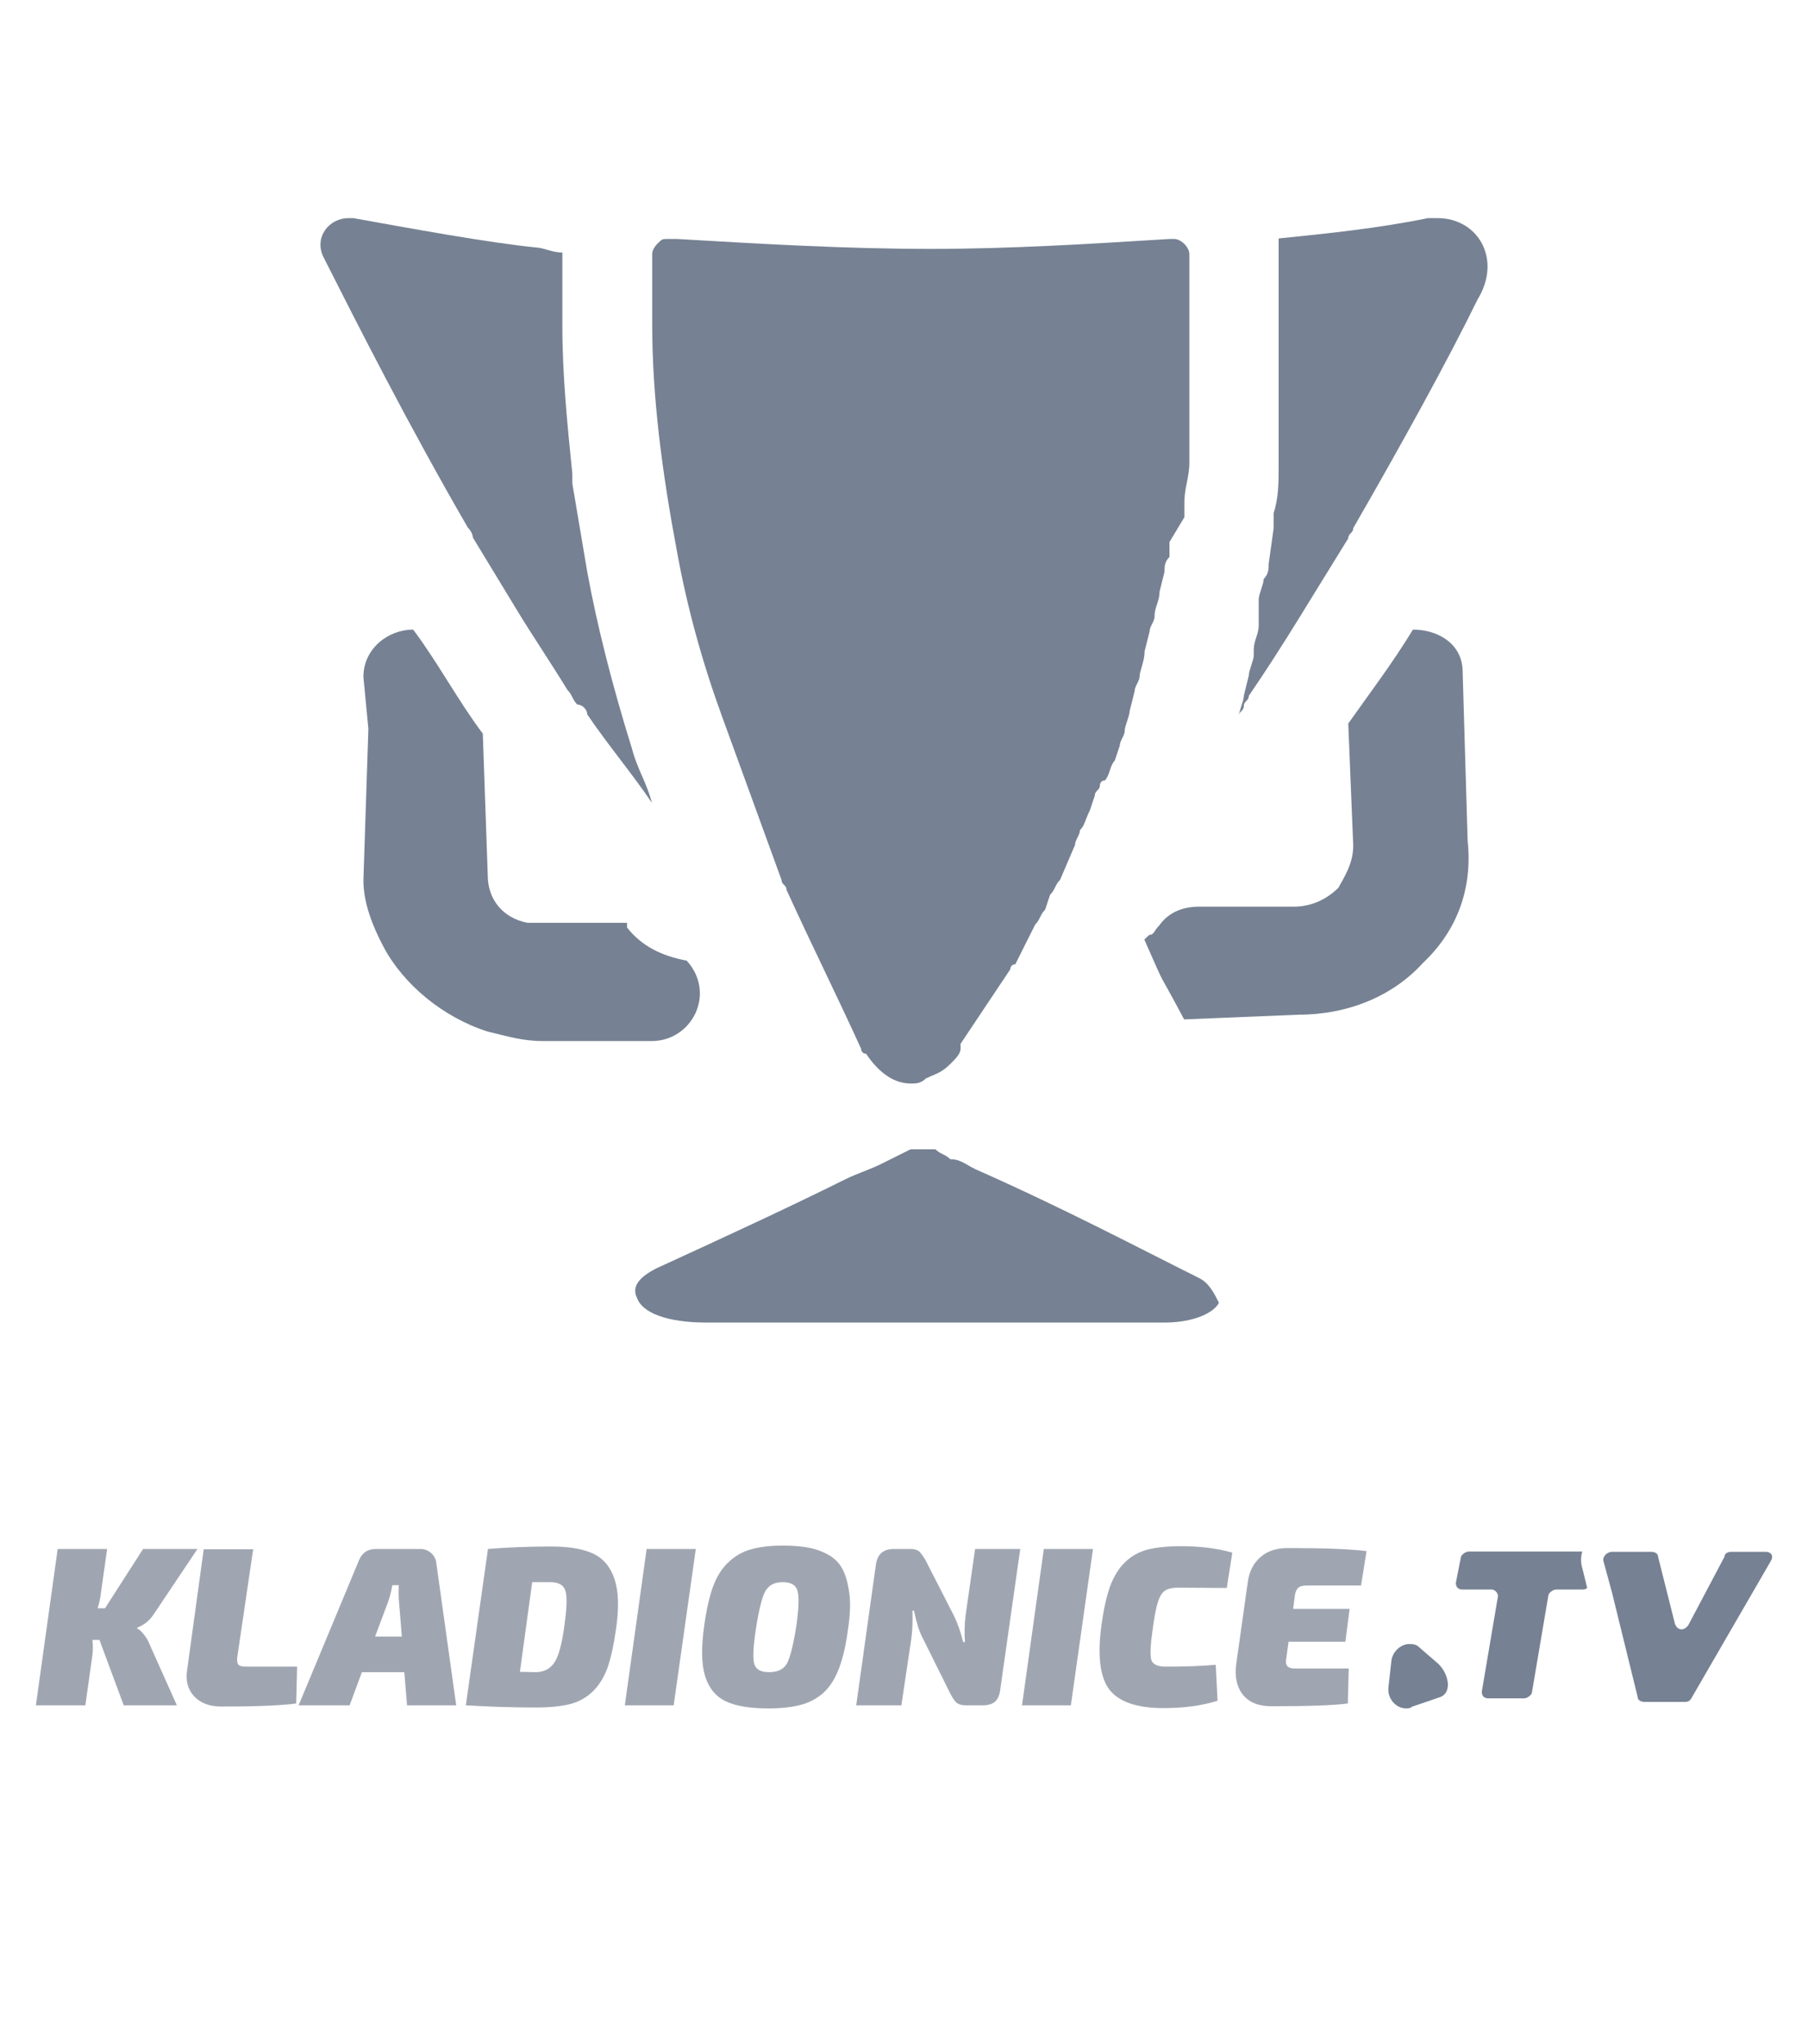 <?xml version="1.0" encoding="UTF-8" standalone="no"?> <svg xmlns="http://www.w3.org/2000/svg" xmlns:vectornator="http://vectornator.io" xmlns:xlink="http://www.w3.org/1999/xlink" height="100%" stroke-miterlimit="10" style="fill-rule:nonzero;clip-rule:evenodd;stroke-linecap:round;stroke-linejoin:round;" version="1.1" viewBox="0 0 92 104" width="100%" xml:space="preserve"> <defs></defs> <g id="V01" vectornator:layerName="V01"> <g opacity="1"> <g opacity="1"> <path d="M34.944 48.877L34.944 48.877C33.678 48.636 32.666 48.155 31.907 47.192C31.907 47.192 31.907 47.192 31.907 46.952L29.123 46.952L27.604 46.952C27.351 46.952 27.098 46.952 26.845 46.952C25.579 46.711 24.82 45.749 24.82 44.546L24.567 37.327L24.567 37.327C23.301 35.642 22.289 33.718 21.023 32.033L21.023 32.033C19.758 32.033 18.492 32.996 18.492 34.439L18.492 34.439L18.745 37.086L18.492 44.786C18.492 45.989 18.999 47.192 19.505 48.155C20.517 50.08 22.542 51.764 24.82 52.486C25.832 52.727 26.592 52.967 27.604 52.967L27.857 52.967L29.123 52.967L33.172 52.967C35.197 52.967 36.462 50.561 34.944 48.877Z" fill="#768293" fill-rule="evenodd" opacity="1" stroke="none"></path> <path d="M74.427 34.184C74.427 32.75 73.162 32.033 71.897 32.033L71.897 32.033C70.884 33.706 69.619 35.378 68.606 36.812L68.859 43.025C68.859 43.98 68.353 44.697 68.1 45.175C67.847 45.414 67.088 46.131 65.822 46.131L61.013 46.131C60.254 46.131 59.495 46.37 58.988 47.087C58.735 47.326 58.735 47.565 58.482 47.565L58.229 47.803C59.495 50.671 58.735 48.998 60.254 51.866L66.075 51.627C68.606 51.627 70.884 50.671 72.403 48.998C74.174 47.326 74.934 45.175 74.681 42.786L74.681 42.786L74.427 34.184L74.427 34.184Z" fill="#768293" fill-rule="evenodd" opacity="1" stroke="none"></path> <path d="M73.162 11.099C72.909 11.099 72.909 11.099 72.656 11.099C70.125 11.616 67.594 11.875 65.063 12.133L65.063 12.133L65.063 18.339C65.063 19.632 65.063 20.925 65.063 22.218C65.063 22.477 65.063 22.735 65.063 22.994L65.063 23.77C65.063 24.545 65.063 25.321 64.81 26.097C64.81 26.355 64.81 26.614 64.81 26.873L64.81 26.873L64.557 28.683C64.557 28.941 64.557 29.2 64.303 29.459C64.303 29.717 64.05 30.234 64.05 30.493L64.05 31.786C64.05 32.303 63.797 32.562 63.797 33.079L63.797 33.337C63.797 33.596 63.544 34.113 63.544 34.372L63.291 35.406L63.291 35.406C63.291 35.665 63.038 36.182 63.038 36.44C63.038 36.182 63.291 36.182 63.291 35.923C63.291 35.665 63.544 35.665 63.544 35.406C65.316 32.82 66.835 30.234 68.606 27.39C68.606 27.131 68.859 27.131 68.859 26.873C71.39 22.477 73.668 18.339 75.187 15.236C76.452 13.168 75.187 11.099 73.162 11.099Z" fill="#768293" fill-rule="evenodd" opacity="1" stroke="none"></path> <path d="M24.061 27.348C24.82 28.598 25.579 29.848 26.338 31.098C27.098 32.348 28.11 33.848 28.869 35.098C29.123 35.348 29.123 35.598 29.376 35.848C29.629 35.848 29.882 36.098 29.882 36.348C30.894 37.848 32.16 39.348 33.172 40.848C32.919 39.848 32.413 39.098 32.16 38.098C31.147 34.848 30.388 31.848 29.882 29.098C29.629 27.598 29.376 26.098 29.123 24.598C29.123 24.348 29.123 24.348 29.123 24.098C28.869 21.598 28.616 19.099 28.616 16.599L28.616 16.599L28.616 12.849L28.616 12.849C28.11 12.849 27.604 12.599 27.351 12.599C24.82 12.349 20.77 11.599 17.986 11.099L17.733 11.099C16.721 11.099 15.961 12.099 16.468 13.099C18.239 16.599 20.77 21.598 23.808 26.848C24.061 27.098 24.061 27.348 24.061 27.348Z" fill="#768293" fill-rule="evenodd" opacity="1" stroke="none"></path> <path d="M33.187 16.456L33.187 16.456C33.187 20.247 33.693 24.039 34.452 28.083C34.958 30.863 35.718 33.644 36.73 36.424C37.742 39.205 38.755 41.985 39.767 44.766C39.767 45.018 40.02 45.018 40.02 45.271C41.286 48.051 42.551 50.579 43.817 53.36C43.817 53.36 43.817 53.612 44.07 53.612L44.07 53.612L44.07 53.612L44.07 53.612C44.576 54.371 45.335 55.129 46.348 55.129C46.601 55.129 46.854 55.129 47.107 54.876C47.613 54.623 47.866 54.623 48.373 54.118C48.626 53.865 48.879 53.612 48.879 53.36L48.879 53.36L48.879 53.107L51.41 49.315C51.41 49.315 51.41 49.063 51.663 49.063L52.675 47.041C52.928 46.788 52.928 46.535 53.181 46.282L53.181 46.282L53.435 45.524C53.688 45.271 53.688 45.018 53.941 44.766L54.7 42.996C54.7 42.743 54.953 42.491 54.953 42.238C55.206 41.985 55.206 41.732 55.459 41.227L55.712 40.468C55.712 40.216 55.966 40.216 55.966 39.963C55.966 39.963 55.966 39.71 56.219 39.71C56.472 39.458 56.472 38.952 56.725 38.699L56.978 37.941C56.978 37.688 57.231 37.435 57.231 37.182C57.231 36.93 57.484 36.424 57.484 36.172L57.737 35.16C57.737 34.908 57.99 34.655 57.99 34.402C57.99 34.149 58.243 33.644 58.243 33.138L58.497 32.127C58.497 31.874 58.75 31.622 58.75 31.369C58.75 30.863 59.003 30.611 59.003 30.105L59.256 29.094C59.256 28.841 59.256 28.588 59.509 28.336C59.509 28.083 59.509 27.83 59.509 27.577L60.268 26.314C60.268 26.061 60.268 25.808 60.268 25.555C60.268 24.797 60.521 24.291 60.521 23.533L60.521 22.775C60.521 22.522 60.521 22.522 60.521 22.269C60.521 21.258 60.521 19.994 60.521 18.983L60.521 12.917L60.521 12.917C60.521 12.664 60.268 12.411 60.268 12.411C60.268 12.411 60.015 12.159 59.762 12.159L59.762 12.159L59.509 12.159C55.459 12.411 51.41 12.664 47.36 12.664C43.057 12.664 38.755 12.411 34.452 12.159C34.199 12.159 34.199 12.159 33.946 12.159L33.946 12.159L33.946 12.159C33.693 12.159 33.693 12.159 33.44 12.411C33.44 12.411 33.187 12.664 33.187 12.917L33.187 14.939L33.187 16.456Z" fill="#768293" fill-rule="evenodd" opacity="1" stroke="none"></path> <path d="M61.013 65.024C57.976 63.513 54.179 61.498 49.624 59.484C49.117 59.232 48.864 58.98 48.358 58.98C48.105 58.728 47.852 58.728 47.599 58.476C47.599 58.476 47.599 58.476 47.346 58.476L47.346 58.476L47.093 58.476L46.84 58.476L46.84 58.476C46.587 58.476 46.587 58.476 46.587 58.476C46.333 58.476 46.333 58.476 46.333 58.476C45.827 58.728 45.321 58.98 44.815 59.232L44.815 59.232C44.309 59.484 43.549 59.736 43.043 59.987C40.006 61.498 36.716 63.01 33.425 64.521C32.413 65.024 32.16 65.528 32.413 66.032C32.666 66.787 33.931 67.291 35.956 67.291L35.956 67.291L59.242 67.291C60.76 67.291 61.773 66.787 62.026 66.284C61.773 65.78 61.519 65.276 61.013 65.024Z" fill="#768293" fill-rule="evenodd" opacity="1" stroke="none"></path> </g> </g> <path d="M6.984 82.811L6.984 82.858C7.086 82.901 7.203 83.007 7.328 83.171C7.453 83.327 7.547 83.491 7.609 83.656L9.001 86.766L6.296 86.766L5.061 83.437L4.702 83.437C4.733 83.687 4.733 83.949 4.702 84.218L4.342 86.766L1.826 86.766L2.935 78.81L5.452 78.81L5.139 81.014C5.108 81.307 5.05 81.576 4.968 81.827L5.343 81.827L7.281 78.81L10.048 78.81L7.828 82.124C7.617 82.448 7.336 82.678 6.984 82.811Z" fill="#a0a6b1" fill-rule="evenodd" opacity="1" stroke="none"></path> <path d="M12.883 78.825L12.07 84.343C12.058 84.523 12.078 84.64 12.132 84.703C12.195 84.765 12.312 84.796 12.492 84.796L15.118 84.796L15.071 86.672C14.297 86.778 13.027 86.828 11.257 86.828C10.671 86.828 10.213 86.656 9.881 86.312C9.557 85.961 9.436 85.511 9.522 84.968L10.366 78.825L12.883 78.825Z" fill="#a0a6b1" fill-rule="evenodd" opacity="1" stroke="none"></path> <path d="M20.573 85.078L18.415 85.078L17.79 86.766L15.195 86.766L18.259 79.404C18.415 79.009 18.704 78.81 19.134 78.81L21.401 78.81C21.596 78.81 21.776 78.88 21.933 79.013C22.089 79.15 22.175 79.31 22.198 79.497L23.214 86.766L20.713 86.766L20.573 85.078ZM20.448 83.265L20.307 81.545C20.283 81.338 20.279 81.041 20.291 80.654L19.963 80.654C19.908 80.967 19.838 81.256 19.744 81.514L19.087 83.265L20.448 83.265Z" fill="#a0a6b1" fill-rule="evenodd" opacity="1" stroke="none"></path> <path d="M23.704 86.766L24.83 78.81C25.807 78.728 26.886 78.685 28.066 78.685C28.961 78.685 29.664 78.806 30.176 79.044C30.696 79.286 31.059 79.716 31.27 80.341C31.477 80.959 31.505 81.803 31.348 82.874C31.231 83.698 31.087 84.359 30.911 84.859C30.731 85.352 30.481 85.75 30.16 86.063C29.836 86.375 29.449 86.59 29.004 86.704C28.554 86.817 27.98 86.876 27.284 86.876C26.073 86.876 24.881 86.837 23.704 86.766ZM26.456 85.062L27.253 85.078C27.667 85.078 27.988 84.918 28.206 84.593C28.425 84.273 28.597 83.636 28.722 82.686C28.847 81.803 28.863 81.217 28.769 80.936C28.683 80.646 28.425 80.498 27.988 80.498L27.081 80.498L26.456 85.062Z" fill="#a0a6b1" fill-rule="evenodd" opacity="1" stroke="none"></path> <path d="M34.28 86.766L31.794 86.766L32.904 78.81L35.406 78.81L34.28 86.766Z" fill="#a0a6b1" fill-rule="evenodd" opacity="1" stroke="none"></path> <path d="M39.855 78.638C40.394 78.638 40.859 78.681 41.246 78.763C41.629 78.849 41.973 78.989 42.278 79.185C42.579 79.384 42.797 79.646 42.934 79.966C43.079 80.291 43.176 80.693 43.231 81.17C43.282 81.651 43.255 82.217 43.153 82.874C43.048 83.698 42.891 84.374 42.684 84.906C42.485 85.43 42.219 85.84 41.887 86.141C41.551 86.434 41.16 86.637 40.715 86.751C40.277 86.864 39.734 86.922 39.089 86.922C38.139 86.922 37.408 86.797 36.9 86.547C36.4 86.297 36.056 85.867 35.869 85.25C35.689 84.636 35.681 83.781 35.837 82.686C35.951 81.874 36.103 81.213 36.291 80.701C36.486 80.181 36.752 79.771 37.088 79.466C37.42 79.153 37.799 78.942 38.229 78.825C38.667 78.7 39.206 78.638 39.855 78.638ZM40.574 80.92C40.488 80.639 40.238 80.498 39.824 80.498C39.417 80.498 39.124 80.65 38.948 80.951C38.78 81.244 38.62 81.885 38.464 82.874C38.327 83.792 38.299 84.39 38.385 84.671C38.468 84.945 38.718 85.078 39.136 85.078C39.573 85.078 39.874 84.933 40.042 84.64C40.206 84.339 40.371 83.687 40.527 82.686C40.652 81.78 40.668 81.194 40.574 80.92Z" fill="#a0a6b1" fill-rule="evenodd" opacity="1" stroke="none"></path> <path d="M51.915 78.81L50.899 85.953C50.868 86.235 50.778 86.446 50.634 86.579C50.485 86.704 50.274 86.766 49.993 86.766L49.164 86.766C48.922 86.766 48.746 86.712 48.633 86.594C48.527 86.481 48.406 86.282 48.273 86L46.913 83.265C46.765 82.975 46.632 82.538 46.507 81.952L46.429 81.952C46.448 82.507 46.429 82.995 46.366 83.421L45.866 86.766L43.568 86.766L44.568 79.623C44.608 79.341 44.701 79.138 44.85 79.013C44.994 78.88 45.209 78.81 45.491 78.81L46.319 78.81C46.444 78.81 46.546 78.825 46.632 78.856C46.726 78.888 46.804 78.95 46.866 79.044C46.937 79.13 46.991 79.2 47.023 79.263C47.062 79.318 47.12 79.419 47.195 79.576L48.523 82.171C48.73 82.589 48.891 83.046 49.008 83.546L49.102 83.546C49.07 83.089 49.078 82.639 49.133 82.202L49.617 78.81L51.915 78.81Z" fill="#a0a6b1" fill-rule="evenodd" opacity="1" stroke="none"></path> <path d="M54.491 86.766L52.005 86.766L53.115 78.81L55.616 78.81L54.491 86.766Z" fill="#a0a6b1" fill-rule="evenodd" opacity="1" stroke="none"></path> <path d="M61.862 84.703L61.956 86.532C61.163 86.782 60.244 86.907 59.205 86.907C57.861 86.907 56.942 86.594 56.454 85.969C55.973 85.344 55.836 84.249 56.047 82.686C56.16 81.874 56.305 81.217 56.485 80.717C56.672 80.209 56.926 79.794 57.251 79.482C57.571 79.169 57.954 78.958 58.392 78.841C58.837 78.728 59.408 78.669 60.096 78.669C61.073 78.669 61.944 78.778 62.706 78.997L62.425 80.795C61.299 80.787 60.475 80.779 59.955 80.779C59.662 80.779 59.443 80.826 59.299 80.92C59.15 81.006 59.025 81.197 58.923 81.498C58.83 81.791 58.74 82.249 58.658 82.874C58.54 83.667 58.517 84.187 58.58 84.437C58.65 84.679 58.896 84.797 59.314 84.797C60.354 84.797 61.206 84.765 61.862 84.703Z" fill="#a0a6b1" fill-rule="evenodd" opacity="1" stroke="none"></path> <path d="M69.256 80.67L66.489 80.67C66.29 80.67 66.149 80.709 66.067 80.779C65.981 80.853 65.926 80.975 65.895 81.139L65.801 81.858L68.677 81.858L68.459 83.53L65.567 83.53L65.442 84.453C65.399 84.746 65.539 84.89 65.864 84.89L68.631 84.89L68.584 86.672C67.904 86.766 66.606 86.813 64.691 86.813C64.043 86.813 63.558 86.618 63.238 86.219C62.925 85.813 62.816 85.289 62.909 84.64L63.488 80.529C63.558 79.978 63.773 79.544 64.129 79.232C64.48 78.919 64.945 78.763 65.52 78.763C67.427 78.763 68.763 78.817 69.537 78.919L69.256 80.67Z" fill="#a0a6b1" fill-rule="evenodd" opacity="1" stroke="none"></path> <path d="M80.515 78.942L74.74 78.942C74.575 78.942 74.328 79.11 74.328 79.278L74.08 80.537C74.08 80.705 74.163 80.873 74.41 80.873L75.895 80.873C76.06 80.873 76.225 81.04 76.225 81.208L75.4 86.075C75.4 86.243 75.483 86.411 75.73 86.411L77.545 86.411C77.71 86.411 77.958 86.243 77.958 86.075L78.783 81.208C78.783 81.04 79.03 80.873 79.195 80.873L80.515 80.873C80.598 80.873 80.68 80.873 80.763 80.789L80.515 79.782C80.433 79.53 80.433 79.194 80.515 78.942Z" fill="#768293" fill-rule="evenodd" opacity="1" stroke="none"></path> <path d="M89.828 78.955L88.096 78.955C87.922 78.955 87.749 79.039 87.749 79.207L85.93 82.647C85.844 82.815 85.671 82.899 85.584 82.899C85.411 82.899 85.324 82.815 85.237 82.647L84.371 79.207C84.371 79.039 84.198 78.955 84.025 78.955L82.293 78.955L82.033 78.955C81.773 78.955 81.513 79.207 81.6 79.458L82.033 81.053L83.332 86.34C83.332 86.507 83.505 86.591 83.678 86.591L85.757 86.591C85.93 86.591 86.017 86.507 86.104 86.34L90.088 79.458C90.261 79.207 90.174 78.955 89.828 78.955Z" fill="#768293" fill-rule="evenodd" opacity="1" stroke="none"></path> <path d="M72.22 83.816C72.07 83.648 71.847 83.648 71.697 83.648C71.324 83.648 70.877 83.984 70.802 84.487L70.653 85.83C70.578 86.417 71.026 86.921 71.548 86.921C71.623 86.921 71.772 86.921 71.847 86.837L73.307 86.338C73.847 86.11 73.741 85.329 73.329 84.809C73.286 84.755 73.239 84.703 73.189 84.655L72.22 83.816Z" fill="#768293" fill-rule="evenodd" opacity="1" stroke="none"></path> </g> </svg> 